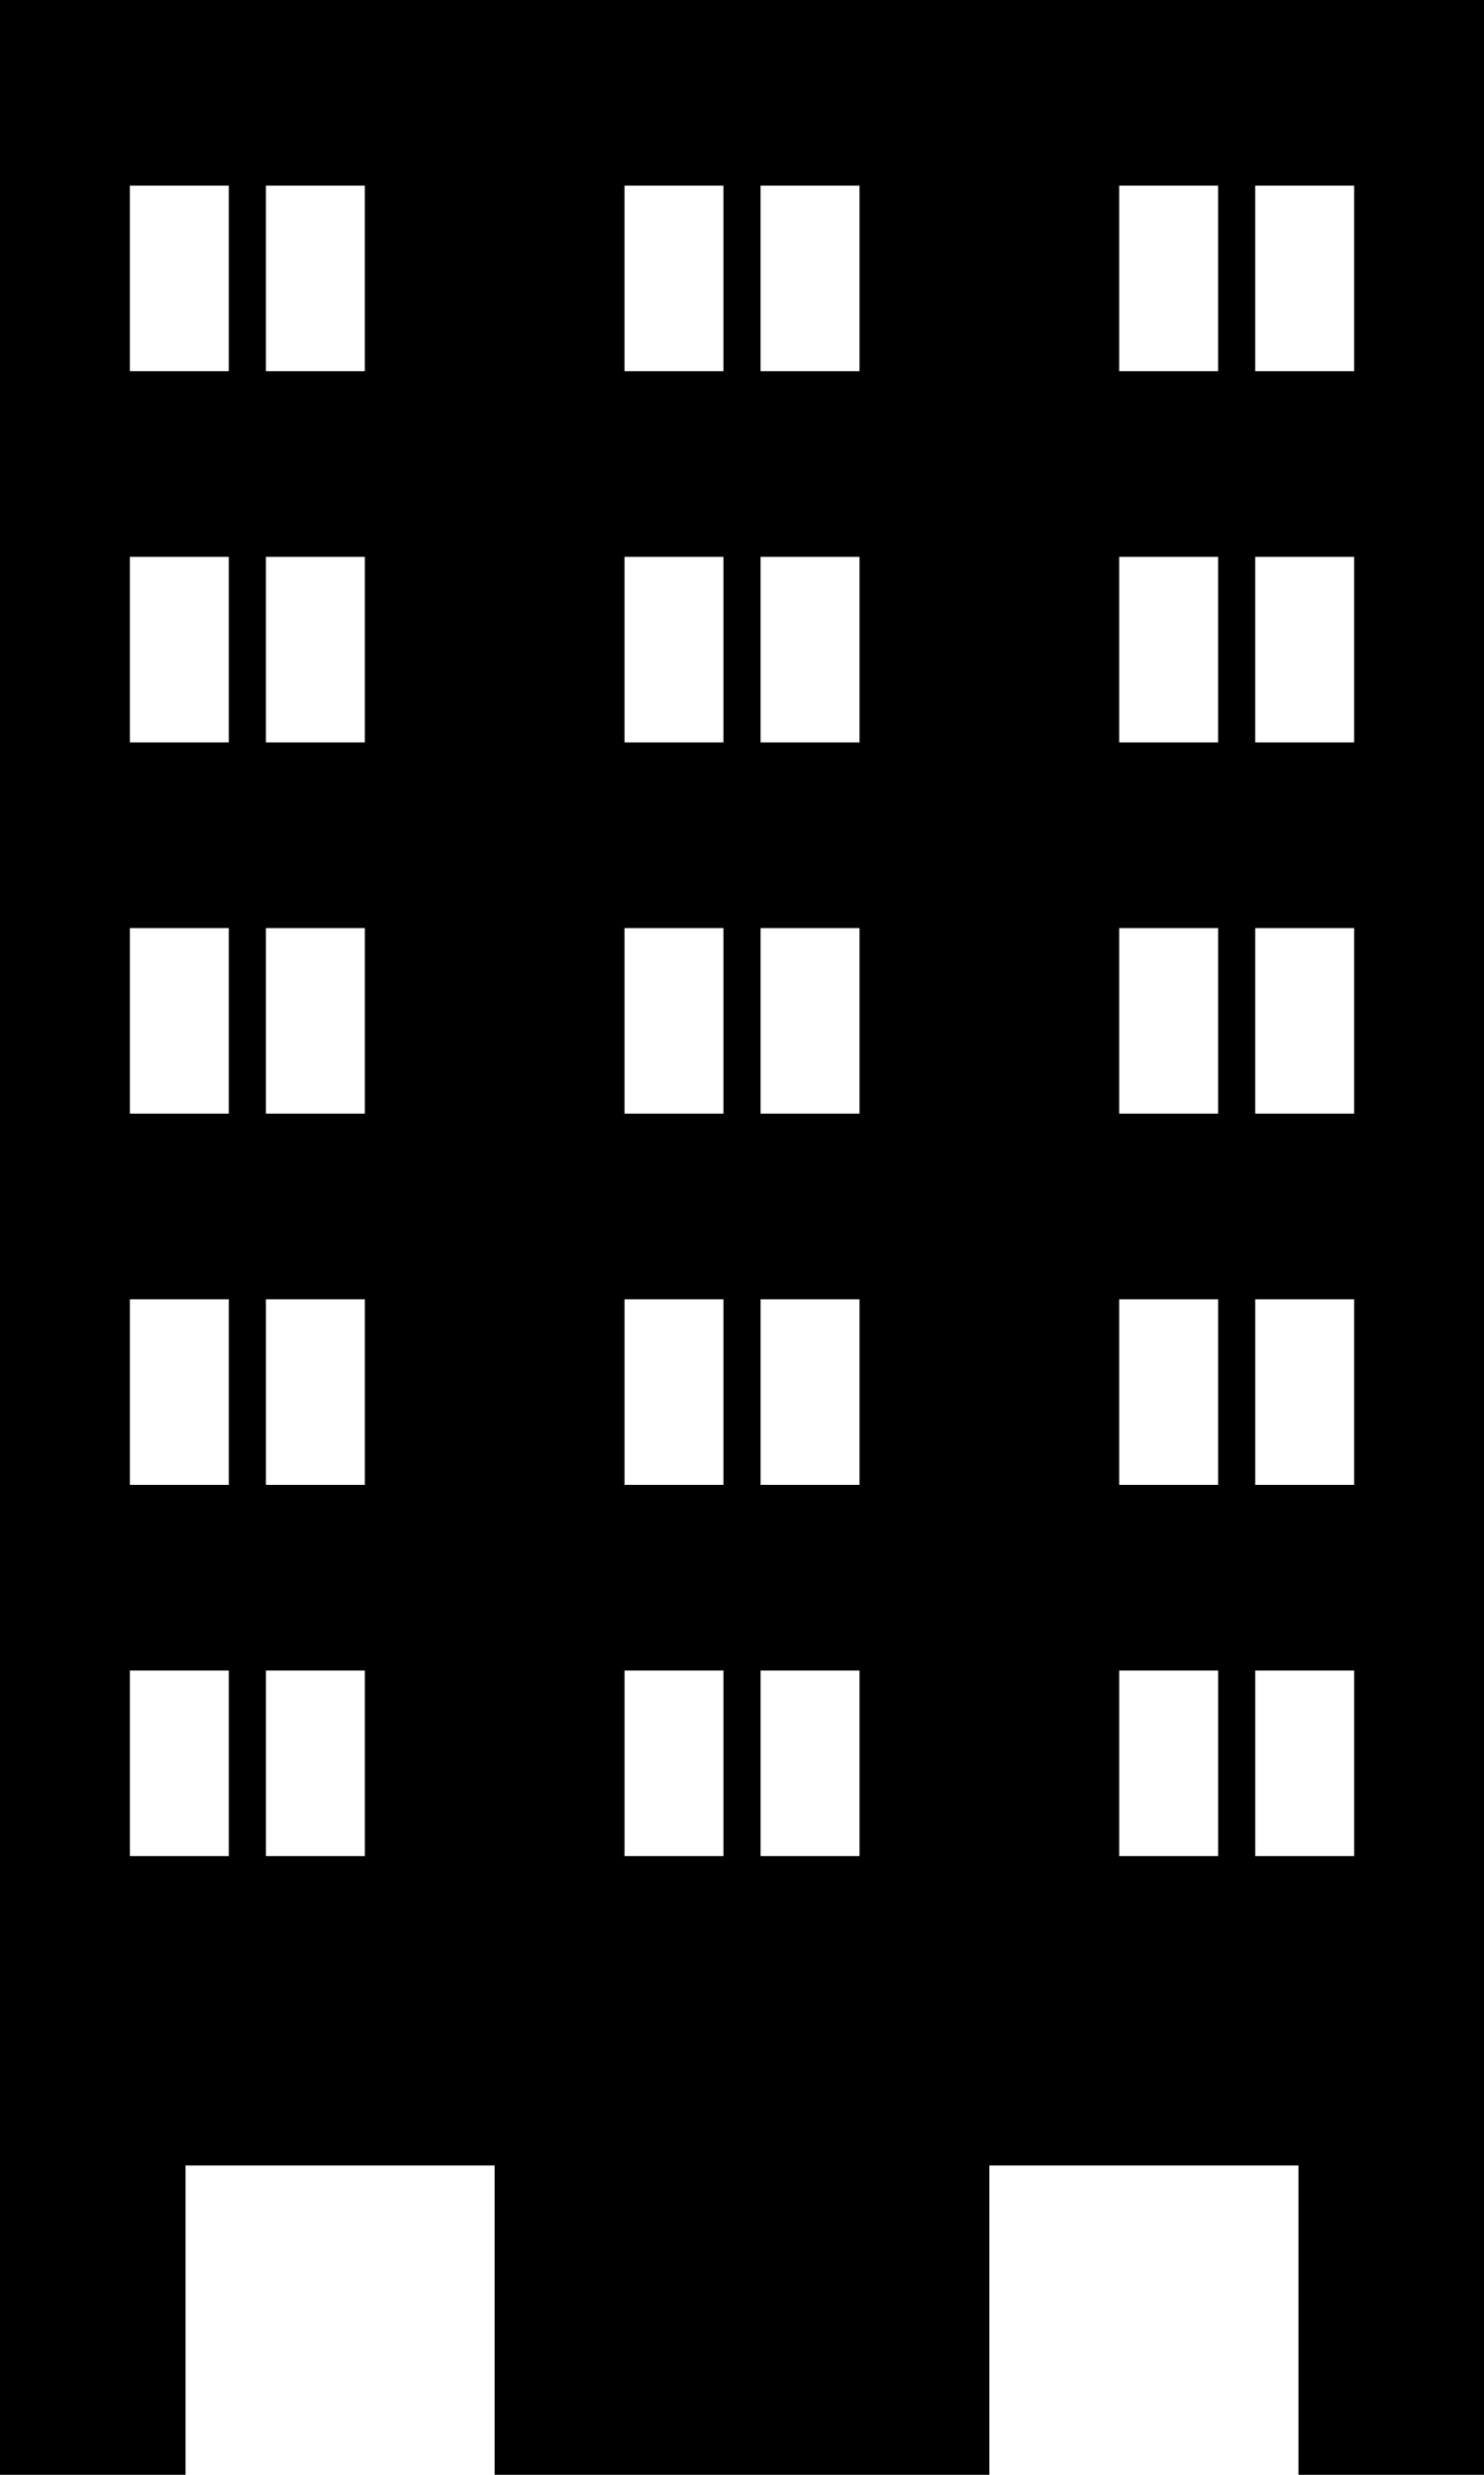 <?xml version="1.0" encoding="UTF-8" standalone="no"?>
<!DOCTYPE svg PUBLIC "-//W3C//DTD SVG 1.1//EN" "http://www.w3.org/Graphics/SVG/1.1/DTD/svg11.dtd">
<!-- Based on http://unrestrictedstock.com/wp-content/uploads/holmes-houses-apartment-condominium-condo-building-window-chimney-door-stairs-elevator-free-stock-vector-set-1.jpg -->
<svg xmlns="http://www.w3.org/2000/svg" viewBox="0,0 600 1000">
	<path d="
		M0,0 h+600 v+1000 h-600 v-1000 z
		m0,75 m52.5,0 v+75 h+40 v-75 h-40z m40,0 m15,0 v+75 h+40 v-75 h-40z m40,0 m52.5,0 m52.5,0 v+75 h+40 v-75 h-40z m40,0 m15,0 v+75 h+40 v-75 h-40z m40,0 m52.5,0 m52.5,0 v+75 h+40 v-75 h-40z m40,0 m15,0 v+75 h+40 v-75 h-40z m40,0 m52.5,0 m-600,75 
		m0,75 m52.5,0 v+75 h+40 v-75 h-40z m40,0 m15,0 v+75 h+40 v-75 h-40z m40,0 m52.5,0 m52.5,0 v+75 h+40 v-75 h-40z m40,0 m15,0 v+75 h+40 v-75 h-40z m40,0 m52.5,0 m52.5,0 v+75 h+40 v-75 h-40z m40,0 m15,0 v+75 h+40 v-75 h-40z m40,0 m52.5,0 m-600,75
		m0,75 m52.5,0 v+75 h+40 v-75 h-40z m40,0 m15,0 v+75 h+40 v-75 h-40z m40,0 m52.5,0 m52.5,0 v+75 h+40 v-75 h-40z m40,0 m15,0 v+75 h+40 v-75 h-40z m40,0 m52.5,0 m52.5,0 v+75 h+40 v-75 h-40z m40,0 m15,0 v+75 h+40 v-75 h-40z m40,0 m52.5,0 m-600,75
		m0,75 m52.5,0 v+75 h+40 v-75 h-40z m40,0 m15,0 v+75 h+40 v-75 h-40z m40,0 m52.5,0 m52.5,0 v+75 h+40 v-75 h-40z m40,0 m15,0 v+75 h+40 v-75 h-40z m40,0 m52.5,0 m52.5,0 v+75 h+40 v-75 h-40z m40,0 m15,0 v+75 h+40 v-75 h-40z m40,0 m52.5,0 m-600,75
		m0,75 m52.5,0 v+75 h+40 v-75 h-40z m40,0 m15,0 v+75 h+40 v-75 h-40z m40,0 m52.5,0 m52.5,0 v+75 h+40 v-75 h-40z m40,0 m15,0 v+75 h+40 v-75 h-40z m40,0 m52.5,0 m52.5,0 v+75 h+40 v-75 h-40z m40,0 m15,0 v+75 h+40 v-75 h-40z m40,0 m52.5,0 m-600,75
		M75,1000 h+125 v-125 h-125 v+125 z
		M400,1000 h+125 v-125 h-125 v+125 z
	" />
</svg>
